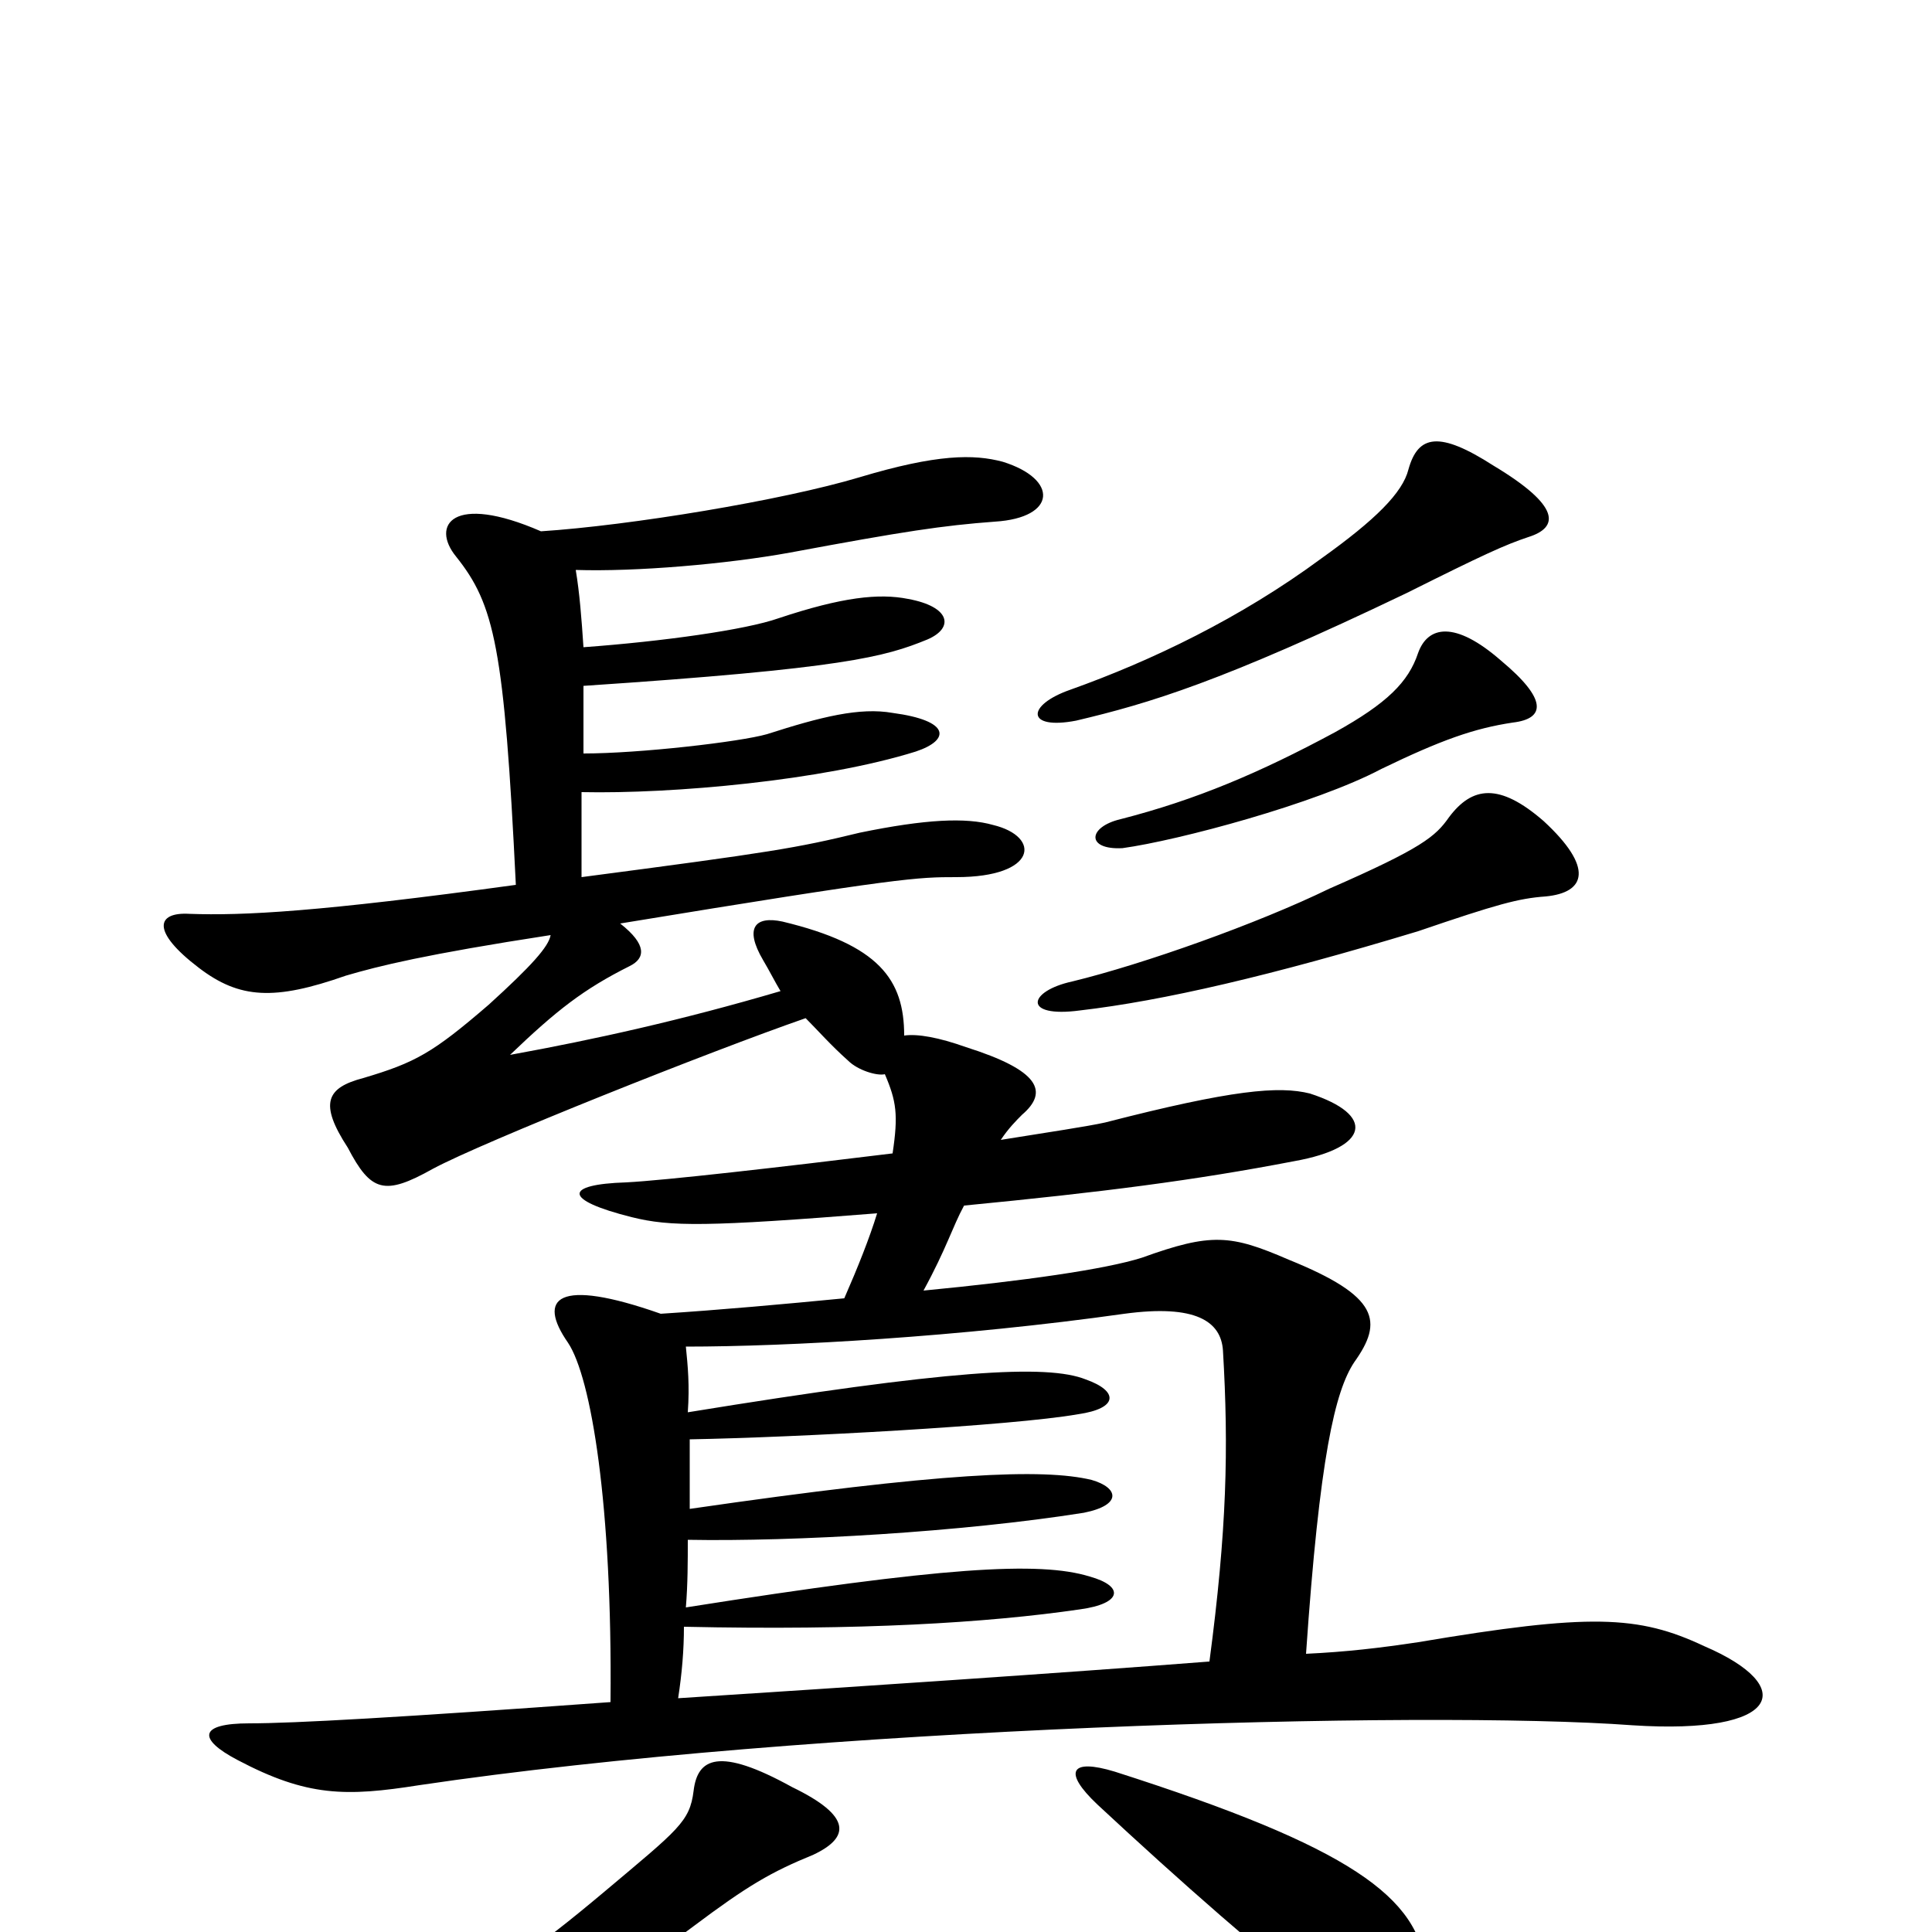 <svg xmlns="http://www.w3.org/2000/svg" viewBox="0 -1000 1000 1000">
	<path fill="#000000" d="M421 -40C440 -49 441 -60 410 -75C372 -96 361 -90 359 -73C357 -57 351 -53 313 -21C276 10 259 22 205 50C185 62 189 71 215 65C267 52 318 28 359 -3C387 -24 399 -31 421 -40ZM738 20C735 -18 699 -44 577 -83C554 -90 550 -83 568 -66C611 -26 653 11 694 43C726 69 741 61 738 20ZM356 -269C357 -283 356 -293 355 -303C408 -303 497 -308 582 -320C619 -325 632 -316 633 -301C636 -250 635 -208 626 -140C549 -134 444 -127 351 -121C353 -134 354 -146 354 -158C445 -156 511 -160 559 -167C581 -170 582 -179 564 -184C538 -192 488 -189 355 -168C356 -180 356 -192 356 -203C411 -202 498 -207 561 -217C581 -221 579 -230 565 -234C540 -240 488 -238 357 -219C357 -232 357 -243 357 -255C412 -256 524 -262 558 -268C579 -271 579 -280 562 -286C542 -294 491 -291 356 -269ZM800 -536C821 -538 825 -551 799 -575C776 -595 762 -593 750 -577C743 -567 736 -561 688 -540C651 -522 592 -501 555 -492C532 -487 529 -473 559 -477C602 -482 658 -495 734 -518C775 -532 786 -535 800 -536ZM783 -626C800 -628 801 -638 777 -658C753 -679 739 -676 734 -662C729 -647 718 -636 691 -621C652 -600 619 -586 580 -576C563 -572 562 -560 581 -561C610 -565 681 -584 715 -602C746 -617 763 -623 783 -626ZM791 -722C807 -727 808 -738 773 -759C745 -777 734 -775 729 -757C726 -745 712 -731 684 -711C642 -680 596 -658 554 -643C531 -635 531 -622 557 -627C595 -636 632 -647 728 -693C768 -713 779 -718 791 -722ZM280 -725C234 -745 223 -728 236 -712C256 -687 261 -665 267 -542C165 -528 126 -526 98 -527C81 -528 78 -518 103 -499C124 -483 142 -482 179 -495C196 -500 220 -506 285 -516C284 -510 275 -500 253 -480C224 -455 215 -450 188 -442C169 -437 165 -429 180 -406C192 -383 199 -381 224 -395C250 -409 368 -456 417 -473C423 -467 430 -459 439 -451C444 -446 454 -443 458 -444C464 -430 465 -423 462 -403C405 -396 344 -389 324 -388C292 -387 291 -379 327 -370C347 -365 366 -365 454 -372C450 -359 444 -344 437 -328C406 -325 373 -322 342 -320C288 -339 278 -328 294 -305C306 -287 317 -221 316 -119C206 -111 152 -108 129 -108C103 -108 102 -100 123 -89C159 -70 179 -70 217 -76C419 -106 737 -115 845 -107C922 -102 931 -127 882 -148C848 -164 823 -165 734 -150C714 -147 697 -145 676 -144C683 -246 691 -280 701 -295C716 -316 714 -329 667 -348C637 -361 627 -362 591 -349C572 -343 530 -337 478 -332C490 -354 493 -365 499 -376C571 -383 618 -389 670 -399C709 -406 712 -423 678 -434C662 -438 638 -436 572 -419C563 -417 543 -414 518 -410C522 -416 526 -420 529 -423C543 -435 538 -446 500 -458C486 -463 475 -465 468 -464C468 -493 455 -511 405 -523C391 -526 385 -520 395 -503C398 -498 401 -492 404 -487C353 -472 308 -462 264 -454C288 -477 302 -488 326 -500C334 -504 335 -511 321 -522C467 -546 475 -546 495 -546C537 -546 539 -567 514 -573C500 -577 479 -576 445 -569C412 -561 400 -559 301 -546V-590C348 -589 426 -596 474 -611C492 -617 492 -627 462 -631C445 -634 425 -629 397 -620C383 -616 331 -610 302 -610V-645C437 -654 458 -660 480 -669C494 -675 492 -686 470 -690C455 -693 436 -691 403 -680C386 -674 343 -668 302 -665C301 -680 300 -693 298 -705C329 -704 376 -708 409 -714C468 -725 488 -728 515 -730C547 -732 548 -752 519 -761C504 -765 485 -765 445 -753C405 -741 326 -728 280 -725Z"/>
</svg>